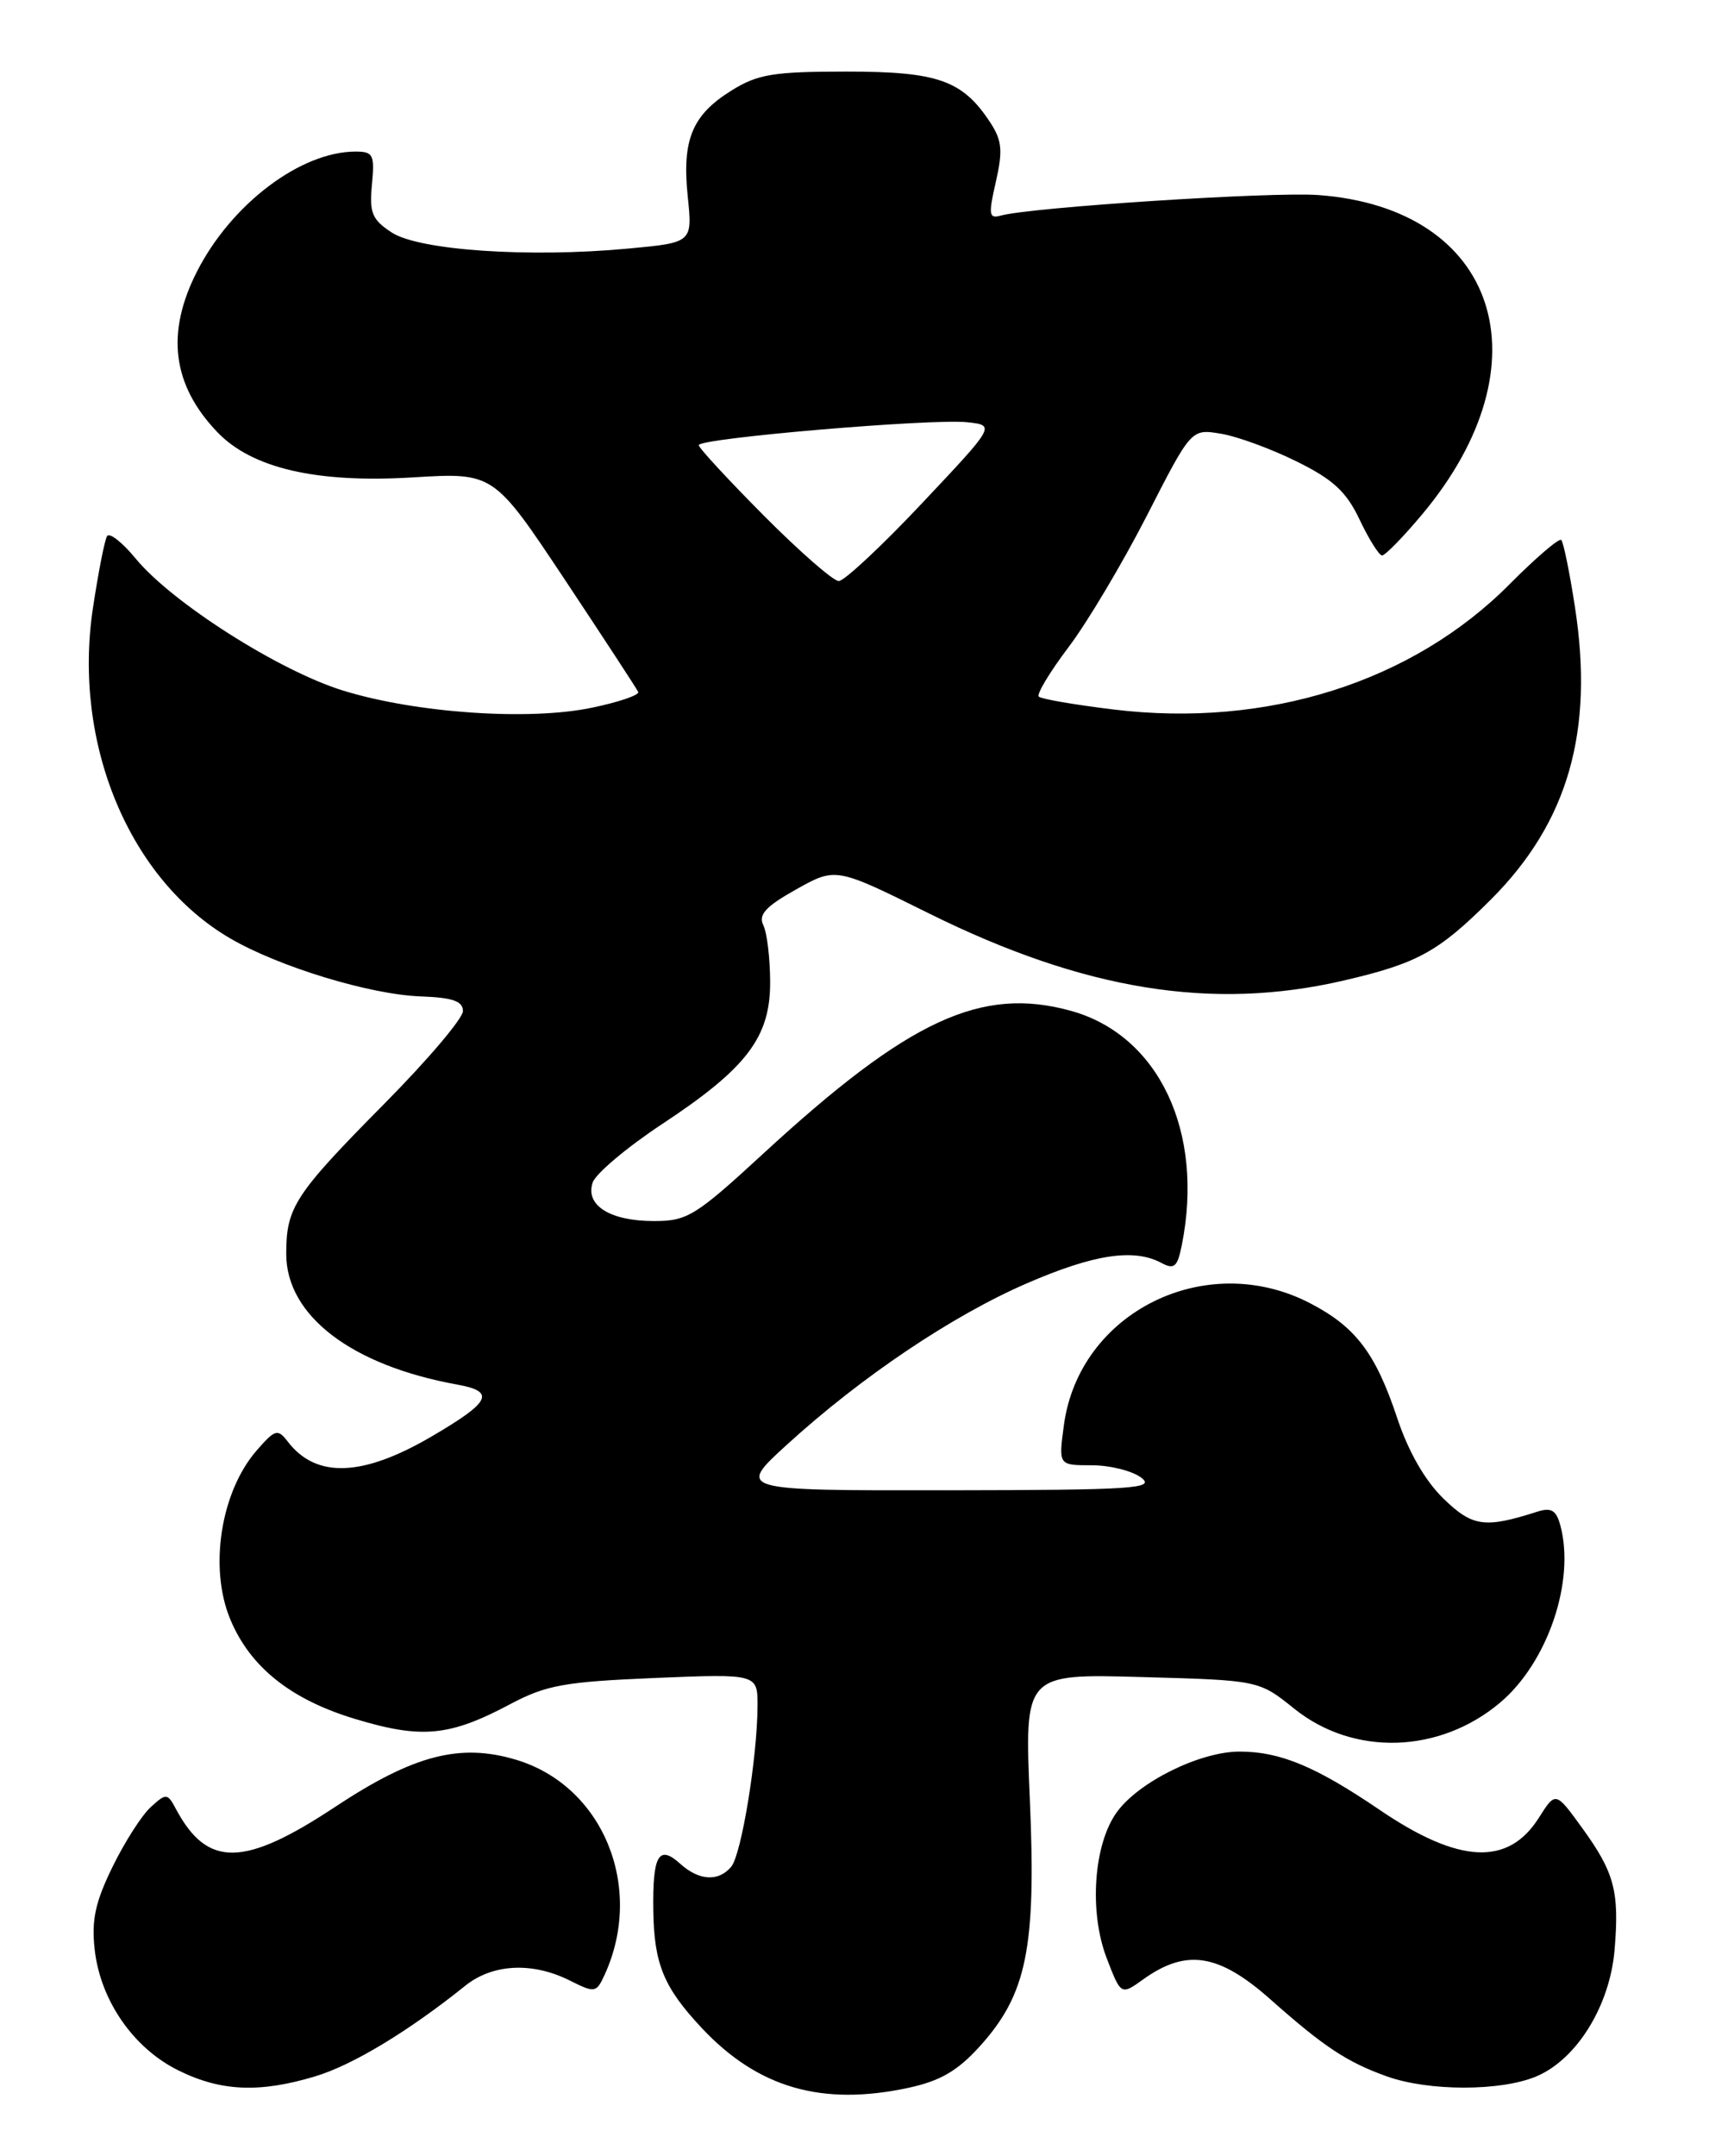 <?xml version="1.0" encoding="UTF-8" standalone="no"?>
<!DOCTYPE svg PUBLIC "-//W3C//DTD SVG 1.1//EN" "http://www.w3.org/Graphics/SVG/1.1/DTD/svg11.dtd" >
<svg xmlns="http://www.w3.org/2000/svg" xmlns:xlink="http://www.w3.org/1999/xlink" version="1.1" viewBox="0 0 203 256">
 <g >
 <path fill="currentColor"
d=" M 107.90 247.93 C 111.69 247.11 113.74 245.92 116.39 242.99 C 121.97 236.81 123.09 231.32 122.33 213.74 C 121.68 198.76 121.68 198.76 135.60 199.15 C 149.53 199.53 149.53 199.53 153.74 202.91 C 160.76 208.56 170.97 208.26 178.17 202.20 C 183.82 197.45 187.12 187.79 185.35 181.17 C 184.86 179.34 184.27 178.98 182.61 179.51 C 176.36 181.51 174.91 181.31 171.45 177.95 C 169.28 175.84 167.29 172.39 165.96 168.38 C 163.40 160.70 161.05 157.59 155.66 154.78 C 143.28 148.32 128.18 155.78 126.37 169.25 C 125.73 174.00 125.73 174.00 129.67 174.00 C 131.84 174.00 134.49 174.66 135.56 175.47 C 137.28 176.77 134.70 176.94 112.50 176.97 C 87.50 177.00 87.50 177.00 93.50 171.53 C 102.36 163.46 113.11 156.24 121.96 152.40 C 129.93 148.94 134.68 148.22 137.95 149.97 C 139.48 150.79 139.86 150.46 140.38 147.85 C 143.07 134.40 137.65 122.94 127.22 120.04 C 116.57 117.09 107.98 121.06 90.73 136.93 C 82.61 144.41 81.65 145.00 77.68 145.00 C 72.46 145.00 69.49 143.13 70.40 140.42 C 70.76 139.37 74.46 136.25 78.62 133.50 C 88.72 126.84 91.51 123.17 91.48 116.58 C 91.47 113.79 91.11 110.77 90.67 109.87 C 90.06 108.61 90.94 107.65 94.58 105.61 C 99.28 102.98 99.28 102.98 110.39 108.49 C 128.79 117.60 144.00 120.06 159.60 116.44 C 168.39 114.40 170.86 113.04 177.10 106.81 C 186.27 97.64 189.37 86.83 187.07 72.04 C 186.44 67.94 185.71 64.38 185.45 64.12 C 185.20 63.87 182.46 66.21 179.36 69.33 C 167.79 81.00 150.52 86.47 132.25 84.25 C 127.66 83.69 123.67 83.01 123.39 82.72 C 123.11 82.44 124.69 79.81 126.91 76.87 C 129.14 73.93 133.33 66.89 136.23 61.23 C 141.50 50.92 141.50 50.92 145.00 51.50 C 146.93 51.81 150.97 53.29 154.00 54.79 C 158.35 56.93 159.92 58.38 161.50 61.71 C 162.60 64.03 163.80 65.94 164.16 65.96 C 164.52 65.98 166.66 63.79 168.92 61.09 C 183.95 43.15 177.94 24.71 156.56 23.16 C 151.00 22.76 122.49 24.61 118.88 25.60 C 117.46 26.00 117.39 25.51 118.29 21.59 C 119.13 17.90 119.02 16.68 117.64 14.57 C 114.34 9.53 111.43 8.50 100.54 8.50 C 91.90 8.50 90.00 8.81 86.92 10.73 C 82.21 13.65 81.00 16.58 81.69 23.31 C 82.26 28.81 82.26 28.81 74.60 29.52 C 62.84 30.62 49.77 29.73 46.53 27.61 C 44.19 26.08 43.86 25.28 44.18 21.91 C 44.52 18.38 44.33 18.00 42.24 18.00 C 35.73 18.00 27.50 24.21 23.41 32.22 C 19.68 39.52 20.45 45.69 25.79 51.29 C 29.91 55.61 37.57 57.39 49.05 56.69 C 58.63 56.11 58.63 56.11 67.07 68.80 C 71.71 75.79 75.64 81.80 75.81 82.17 C 75.97 82.53 73.50 83.38 70.31 84.04 C 62.82 85.61 49.41 84.68 40.73 82.00 C 33.14 79.65 20.45 71.58 16.14 66.36 C 14.54 64.41 13.00 63.20 12.72 63.66 C 12.43 64.12 11.68 67.96 11.04 72.20 C 8.61 88.28 15.36 104.48 27.39 111.46 C 33.17 114.82 43.95 118.10 49.93 118.32 C 53.76 118.46 54.99 118.88 54.99 120.06 C 55.00 120.92 50.80 125.87 45.66 131.06 C 34.98 141.86 34.00 143.36 34.00 148.90 C 34.00 156.23 41.75 162.15 54.32 164.42 C 58.89 165.25 58.30 166.46 51.32 170.55 C 43.09 175.38 37.56 175.59 34.19 171.20 C 32.98 169.63 32.69 169.72 30.48 172.25 C 26.21 177.17 24.80 186.20 27.36 192.31 C 29.71 197.95 34.52 201.80 42.10 204.10 C 50.08 206.52 53.38 206.21 60.62 202.36 C 64.88 200.10 67.06 199.71 77.75 199.26 C 90.00 198.76 90.00 198.76 89.98 202.63 C 89.95 208.74 88.07 220.21 86.86 221.67 C 85.36 223.47 83.04 223.34 80.82 221.34 C 78.25 219.01 77.51 220.27 77.60 226.84 C 77.69 233.22 78.83 236.00 83.37 240.84 C 90.04 247.94 97.62 250.13 107.90 247.93 Z  M 37.46 246.56 C 41.88 245.23 48.52 241.22 55.26 235.81 C 58.51 233.20 63.21 232.96 67.65 235.17 C 70.68 236.69 70.83 236.66 71.84 234.46 C 76.57 224.07 71.61 212.06 61.30 208.97 C 54.63 206.97 49.12 208.41 39.82 214.56 C 28.98 221.73 24.64 221.80 20.91 214.84 C 19.89 212.93 19.75 212.91 17.92 214.58 C 16.86 215.53 14.81 218.73 13.37 221.68 C 11.31 225.88 10.85 228.02 11.25 231.54 C 11.93 237.56 15.85 243.22 21.17 245.85 C 26.23 248.36 30.82 248.56 37.46 246.56 Z  M 182.47 246.58 C 187.29 244.56 191.24 238.18 191.79 231.49 C 192.36 224.59 191.77 222.36 187.92 217.05 C 184.78 212.72 184.78 212.72 182.79 215.86 C 179.15 221.61 173.32 221.33 163.92 214.95 C 156.29 209.76 152.06 208.00 147.24 208.00 C 142.55 208.00 135.29 211.58 132.67 215.18 C 129.91 218.97 129.34 226.98 131.44 232.49 C 133.15 236.95 133.15 236.95 135.82 235.03 C 140.95 231.37 144.80 231.99 150.99 237.50 C 157.30 243.09 160.01 244.88 164.76 246.58 C 169.71 248.34 178.24 248.35 182.47 246.58 Z  M 90.73 61.23 C 86.48 56.95 83.00 53.19 83.00 52.86 C 83.00 52.04 110.65 49.69 114.87 50.14 C 118.25 50.50 118.25 50.50 109.53 59.75 C 104.74 64.84 100.28 69.00 99.63 69.00 C 98.98 69.00 94.98 65.50 90.73 61.23 Z "/>
</g>
</svg>